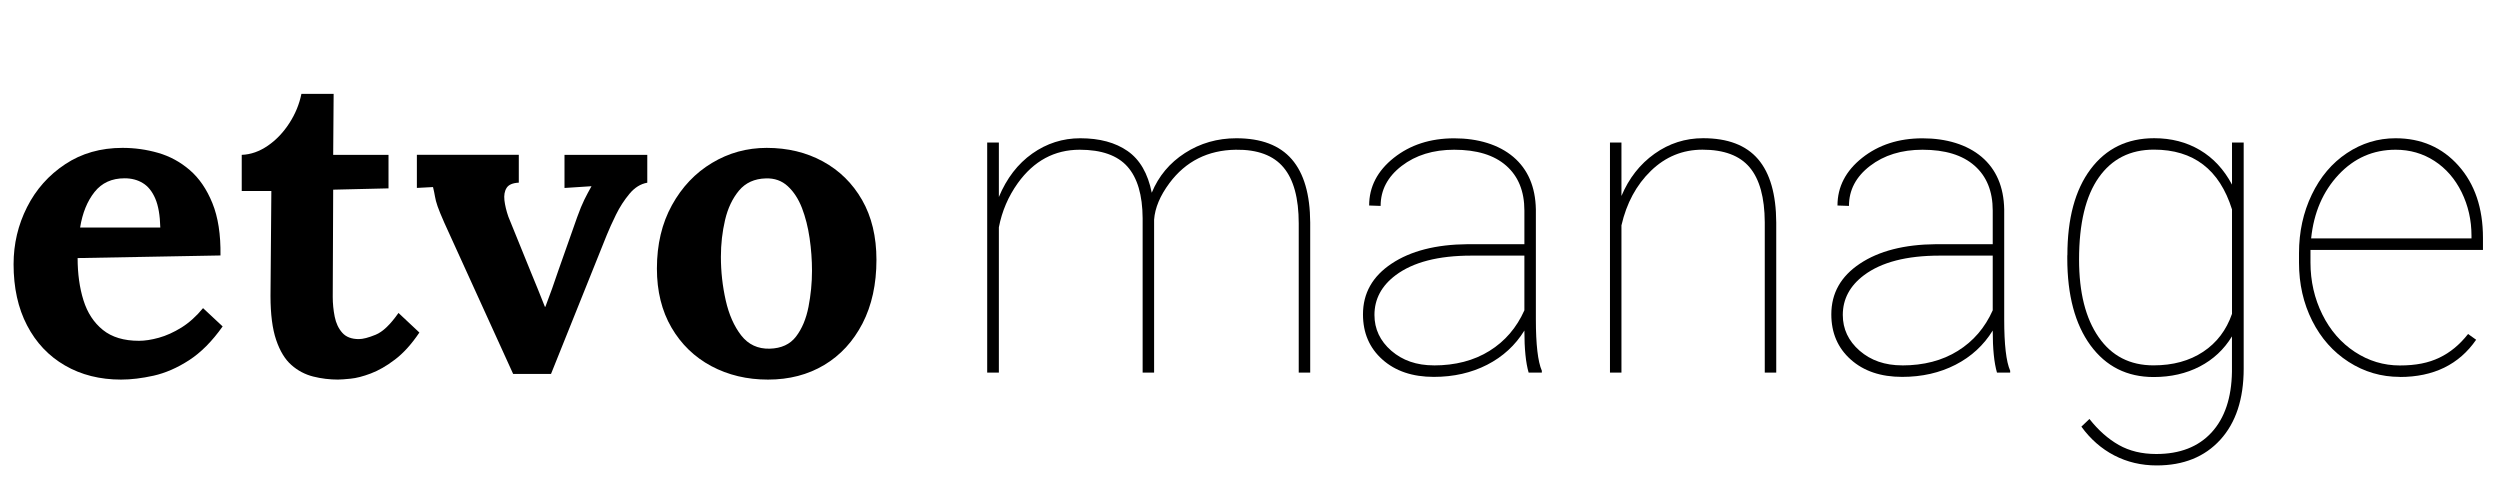 <?xml version="1.0" encoding="UTF-8"?><svg id="b" xmlns="http://www.w3.org/2000/svg" viewBox="0 0 498.89 99.05"><g id="c"><path d="m24.17,75.75c-4.23,0-7.97-.94-11.21-2.82-3.25-1.88-5.77-4.55-7.56-8-1.8-3.45-2.69-7.52-2.69-12.21,0-4.06.9-7.85,2.69-11.39s4.33-6.39,7.61-8.56c3.27-2.17,7.08-3.26,11.43-3.26,2.43,0,4.81.33,7.13,1,2.32.67,4.42,1.81,6.3,3.43,1.88,1.62,3.39,3.82,4.52,6.61,1.13,2.78,1.67,6.26,1.61,10.43l-28.51.52c0,3.13.39,5.94,1.17,8.43.78,2.49,2.07,4.46,3.87,5.91,1.8,1.45,4.2,2.17,7.21,2.17,1.16,0,2.48-.2,3.96-.61,1.48-.41,2.98-1.09,4.52-2.04,1.53-.96,2.97-2.25,4.3-3.87l3.91,3.65c-2.09,2.96-4.32,5.2-6.69,6.74-2.38,1.54-4.74,2.56-7.08,3.09-2.35.52-4.51.78-6.48.78Zm-8.17-30.34h15.99c-.06-2.43-.39-4.36-1-5.78-.61-1.42-1.43-2.45-2.48-3.09-1.04-.64-2.26-.96-3.65-.96-2.55,0-4.55.91-6,2.74-1.45,1.83-2.41,4.19-2.87,7.08Z"/><path d="m67.54,75.75c-1.74,0-3.42-.2-5.04-.61-1.62-.41-3.07-1.17-4.35-2.3-1.28-1.13-2.29-2.79-3.04-5-.75-2.2-1.13-5.13-1.13-8.78l.17-20.95h-5.91v-7.21c1.8-.06,3.53-.67,5.22-1.83,1.68-1.16,3.11-2.67,4.3-4.52,1.19-1.85,1.98-3.79,2.39-5.82h6.43l-.09,12.17h11.04v6.69l-11.04.26-.09,21.38c0,1.33.13,2.65.39,3.96s.77,2.38,1.52,3.22c.75.84,1.85,1.26,3.3,1.26.81,0,1.93-.29,3.35-.87,1.42-.58,2.94-2.03,4.56-4.35l4.17,3.91c-1.56,2.32-3.19,4.12-4.87,5.39-1.68,1.28-3.29,2.2-4.83,2.78-1.54.58-2.88.93-4.04,1.04-1.16.12-1.97.17-2.43.17Z"/><path d="m102.4,74.62l-13.73-30.16c-.64-1.45-1.09-2.55-1.35-3.3-.26-.75-.43-1.4-.52-1.96-.09-.55-.22-1.17-.39-1.87l-3.22.17v-6.61h20.34v5.56c-1.22.06-2.03.41-2.43,1.04-.41.64-.55,1.46-.44,2.48.12,1.01.38,2.1.78,3.26l4.52,11.13c.46,1.1.93,2.23,1.39,3.39.46,1.16.93,2.32,1.39,3.48h.09c.46-1.22.91-2.43,1.35-3.65.43-1.22.85-2.43,1.26-3.65l3.74-10.6c.52-1.45,1-2.61,1.43-3.48s.91-1.77,1.43-2.69l-5.39.35v-6.61h16.52v5.56c-1.33.23-2.52.97-3.56,2.22-1.04,1.25-1.94,2.64-2.69,4.17-.75,1.54-1.36,2.88-1.83,4.04l-11.13,27.73h-7.56Z"/><path d="m153.25,75.75c-4.17,0-7.94-.9-11.3-2.69-3.36-1.8-6.01-4.36-7.95-7.69-1.94-3.33-2.91-7.26-2.91-11.78,0-4.81,1-9.03,3-12.65,2-3.62,4.66-6.43,8-8.43,3.33-2,6.97-3,10.91-3,4.17,0,7.91.9,11.21,2.7s5.91,4.36,7.82,7.69c1.91,3.33,2.87,7.32,2.87,11.95,0,4.87-.93,9.1-2.78,12.69-1.86,3.59-4.4,6.36-7.65,8.3-3.25,1.94-6.98,2.91-11.21,2.91Zm.35-6.17c2.32-.06,4.07-.87,5.26-2.43,1.19-1.56,2.01-3.53,2.48-5.91.46-2.38.7-4.78.7-7.21,0-2.14-.16-4.32-.48-6.52-.32-2.2-.83-4.2-1.52-6-.7-1.8-1.64-3.25-2.83-4.35-1.19-1.1-2.65-1.62-4.39-1.56-2.26.06-4.04.87-5.35,2.43-1.3,1.57-2.23,3.52-2.78,5.87-.55,2.35-.83,4.79-.83,7.34,0,2.96.32,5.85.96,8.69.64,2.84,1.67,5.17,3.09,7,1.42,1.82,3.32,2.71,5.69,2.65Z"/><path d="m230.31,74.36h-2.29v-30.83c-.03-4.61-1.04-8.04-3.03-10.28s-5.17-3.37-9.53-3.37c-5.04,0-9.15,2.22-12.35,6.66-1.9,2.66-3.16,5.6-3.78,8.82v29h-2.33V28.44h2.33v10.87c1.56-3.74,3.78-6.62,6.66-8.66,2.89-2.04,6.08-3.06,9.59-3.06,3.85,0,7,.85,9.44,2.55s4.05,4.47,4.82,8.32c1.36-3.31,3.57-5.95,6.62-7.92,3.06-1.97,6.48-2.95,10.27-2.95,4.95,0,8.64,1.4,11.06,4.2,2.42,2.8,3.64,7,3.67,12.61v29.96h-2.29v-29.77c0-5.03-1.01-8.76-3.03-11.17-2.02-2.42-5.2-3.6-9.53-3.54-5.57.08-9.99,2.3-13.24,6.66-1.87,2.52-2.89,4.95-3.06,7.29v30.53Z"/><path d="m305.05,74.36c-.57-1.95-.85-4.75-.85-8.4-1.81,2.94-4.29,5.22-7.43,6.83s-6.69,2.42-10.65,2.42c-4.24,0-7.66-1.15-10.25-3.46-2.59-2.31-3.88-5.31-3.88-9.02,0-4.22,1.9-7.59,5.71-10.12,3.8-2.53,8.86-3.83,15.17-3.88h11.33v-6.71c0-3.85-1.21-6.83-3.63-8.96s-5.88-3.18-10.38-3.18c-4.19,0-7.68,1.08-10.48,3.23s-4.2,4.81-4.2,7.98l-2.29-.08c0-3.73,1.64-6.9,4.92-9.51,3.28-2.6,7.3-3.9,12.05-3.9s8.88,1.24,11.8,3.71c2.91,2.48,4.41,5.96,4.5,10.46v21.94c0,5.04.4,8.46,1.19,10.27v.38h-2.63Zm-18.93-1.44c4.3,0,8-.96,11.1-2.89,3.1-1.92,5.43-4.63,6.98-8.11v-10.91h-10.61c-6.56,0-11.59,1.3-15.07,3.9-2.83,2.12-4.24,4.77-4.24,7.94,0,2.8,1.12,5.18,3.35,7.13,2.24,1.95,5.07,2.93,8.49,2.93Z"/><path d="m323.56,39.13c1.5-3.57,3.71-6.38,6.62-8.45,2.91-2.07,6.14-3.1,9.68-3.1,4.92,0,8.58,1.39,10.97,4.18,2.39,2.79,3.6,7,3.63,12.63v29.96h-2.29v-30.02c-.03-4.92-1.03-8.56-3.01-10.92s-5.12-3.54-9.42-3.54c-3.96,0-7.39,1.41-10.29,4.22s-4.86,6.44-5.88,10.88v29.39h-2.29V28.44h2.29v10.7Z"/><path d="m398.51,74.36c-.57-1.95-.85-4.75-.85-8.4-1.81,2.94-4.29,5.22-7.43,6.83s-6.69,2.42-10.65,2.42c-4.25,0-7.66-1.15-10.25-3.46-2.59-2.31-3.88-5.31-3.88-9.02,0-4.22,1.9-7.59,5.71-10.12,3.8-2.53,8.86-3.83,15.17-3.88h11.33v-6.71c0-3.85-1.21-6.83-3.63-8.96s-5.88-3.18-10.38-3.18c-4.19,0-7.68,1.08-10.48,3.23s-4.2,4.81-4.2,7.98l-2.29-.08c0-3.73,1.64-6.9,4.92-9.51,3.28-2.6,7.3-3.9,12.05-3.9s8.88,1.24,11.8,3.71c2.91,2.48,4.41,5.96,4.5,10.46v21.94c0,5.04.39,8.46,1.19,10.27v.38h-2.63Zm-18.93-1.44c4.3,0,8-.96,11.1-2.89,3.1-1.92,5.43-4.63,6.98-8.11v-10.91h-10.61c-6.56,0-11.59,1.3-15.07,3.9-2.83,2.12-4.24,4.77-4.24,7.94,0,2.8,1.12,5.18,3.35,7.13,2.24,1.95,5.07,2.93,8.49,2.93Z"/><path d="m412.56,50.93c0-7.33,1.54-13.05,4.63-17.17s7.31-6.18,12.69-6.18c3.42,0,6.46.79,9.12,2.36,2.66,1.57,4.8,3.87,6.41,6.9v-8.4h2.33v45.12c0,6.05-1.56,10.79-4.67,14.2-3.11,3.41-7.34,5.12-12.69,5.12-3.08,0-5.91-.67-8.47-2-2.56-1.33-4.75-3.25-6.56-5.74l1.61-1.53c1.78,2.26,3.74,3.99,5.86,5.19,2.12,1.2,4.61,1.8,7.47,1.8,4.73,0,8.4-1.43,11.04-4.3,2.63-2.87,3.99-6.91,4.07-12.14v-7.03c-1.58,2.6-3.73,4.61-6.43,6.01-2.7,1.4-5.77,2.1-9.19,2.1-5.32,0-9.52-2.11-12.61-6.32-3.08-4.22-4.63-10-4.63-17.36v-.59Zm2.33.89c0,6.56,1.3,11.72,3.91,15.47,2.6,3.75,6.25,5.62,10.95,5.62,3.88,0,7.17-.9,9.89-2.7,2.72-1.8,4.64-4.32,5.77-7.58v-20.84c-2.49-7.95-7.68-11.93-15.58-11.93-4.73,0-8.4,1.85-11.01,5.56-2.62,3.71-3.93,9.17-3.93,16.38Z"/><path d="m478.9,75.21c-3.71,0-7.11-1-10.21-2.99s-5.53-4.73-7.28-8.21c-1.75-3.48-2.63-7.34-2.63-11.59v-1.91c0-4.24.85-8.13,2.55-11.67,1.7-3.54,4.03-6.3,7-8.28,2.97-1.98,6.21-2.97,9.72-2.97,5.12,0,9.31,1.83,12.56,5.48,3.25,3.65,4.88,8.45,4.88,14.39v2.42h-34.42v2.5c0,3.73.79,7.18,2.36,10.36,1.57,3.18,3.74,5.67,6.49,7.48,2.76,1.81,5.75,2.71,8.98,2.71s5.71-.51,7.87-1.54c2.17-1.03,4.08-2.61,5.75-4.74l1.61,1.15c-3.42,4.95-8.5,7.43-15.24,7.43Zm-.85-45.33c-4.47,0-8.26,1.66-11.38,4.99-3.11,3.33-4.94,7.56-5.47,12.71h32v-.55c0-3.11-.66-6.01-1.97-8.68-1.32-2.67-3.13-4.75-5.43-6.24s-4.89-2.23-7.75-2.23Z"/></g></svg>